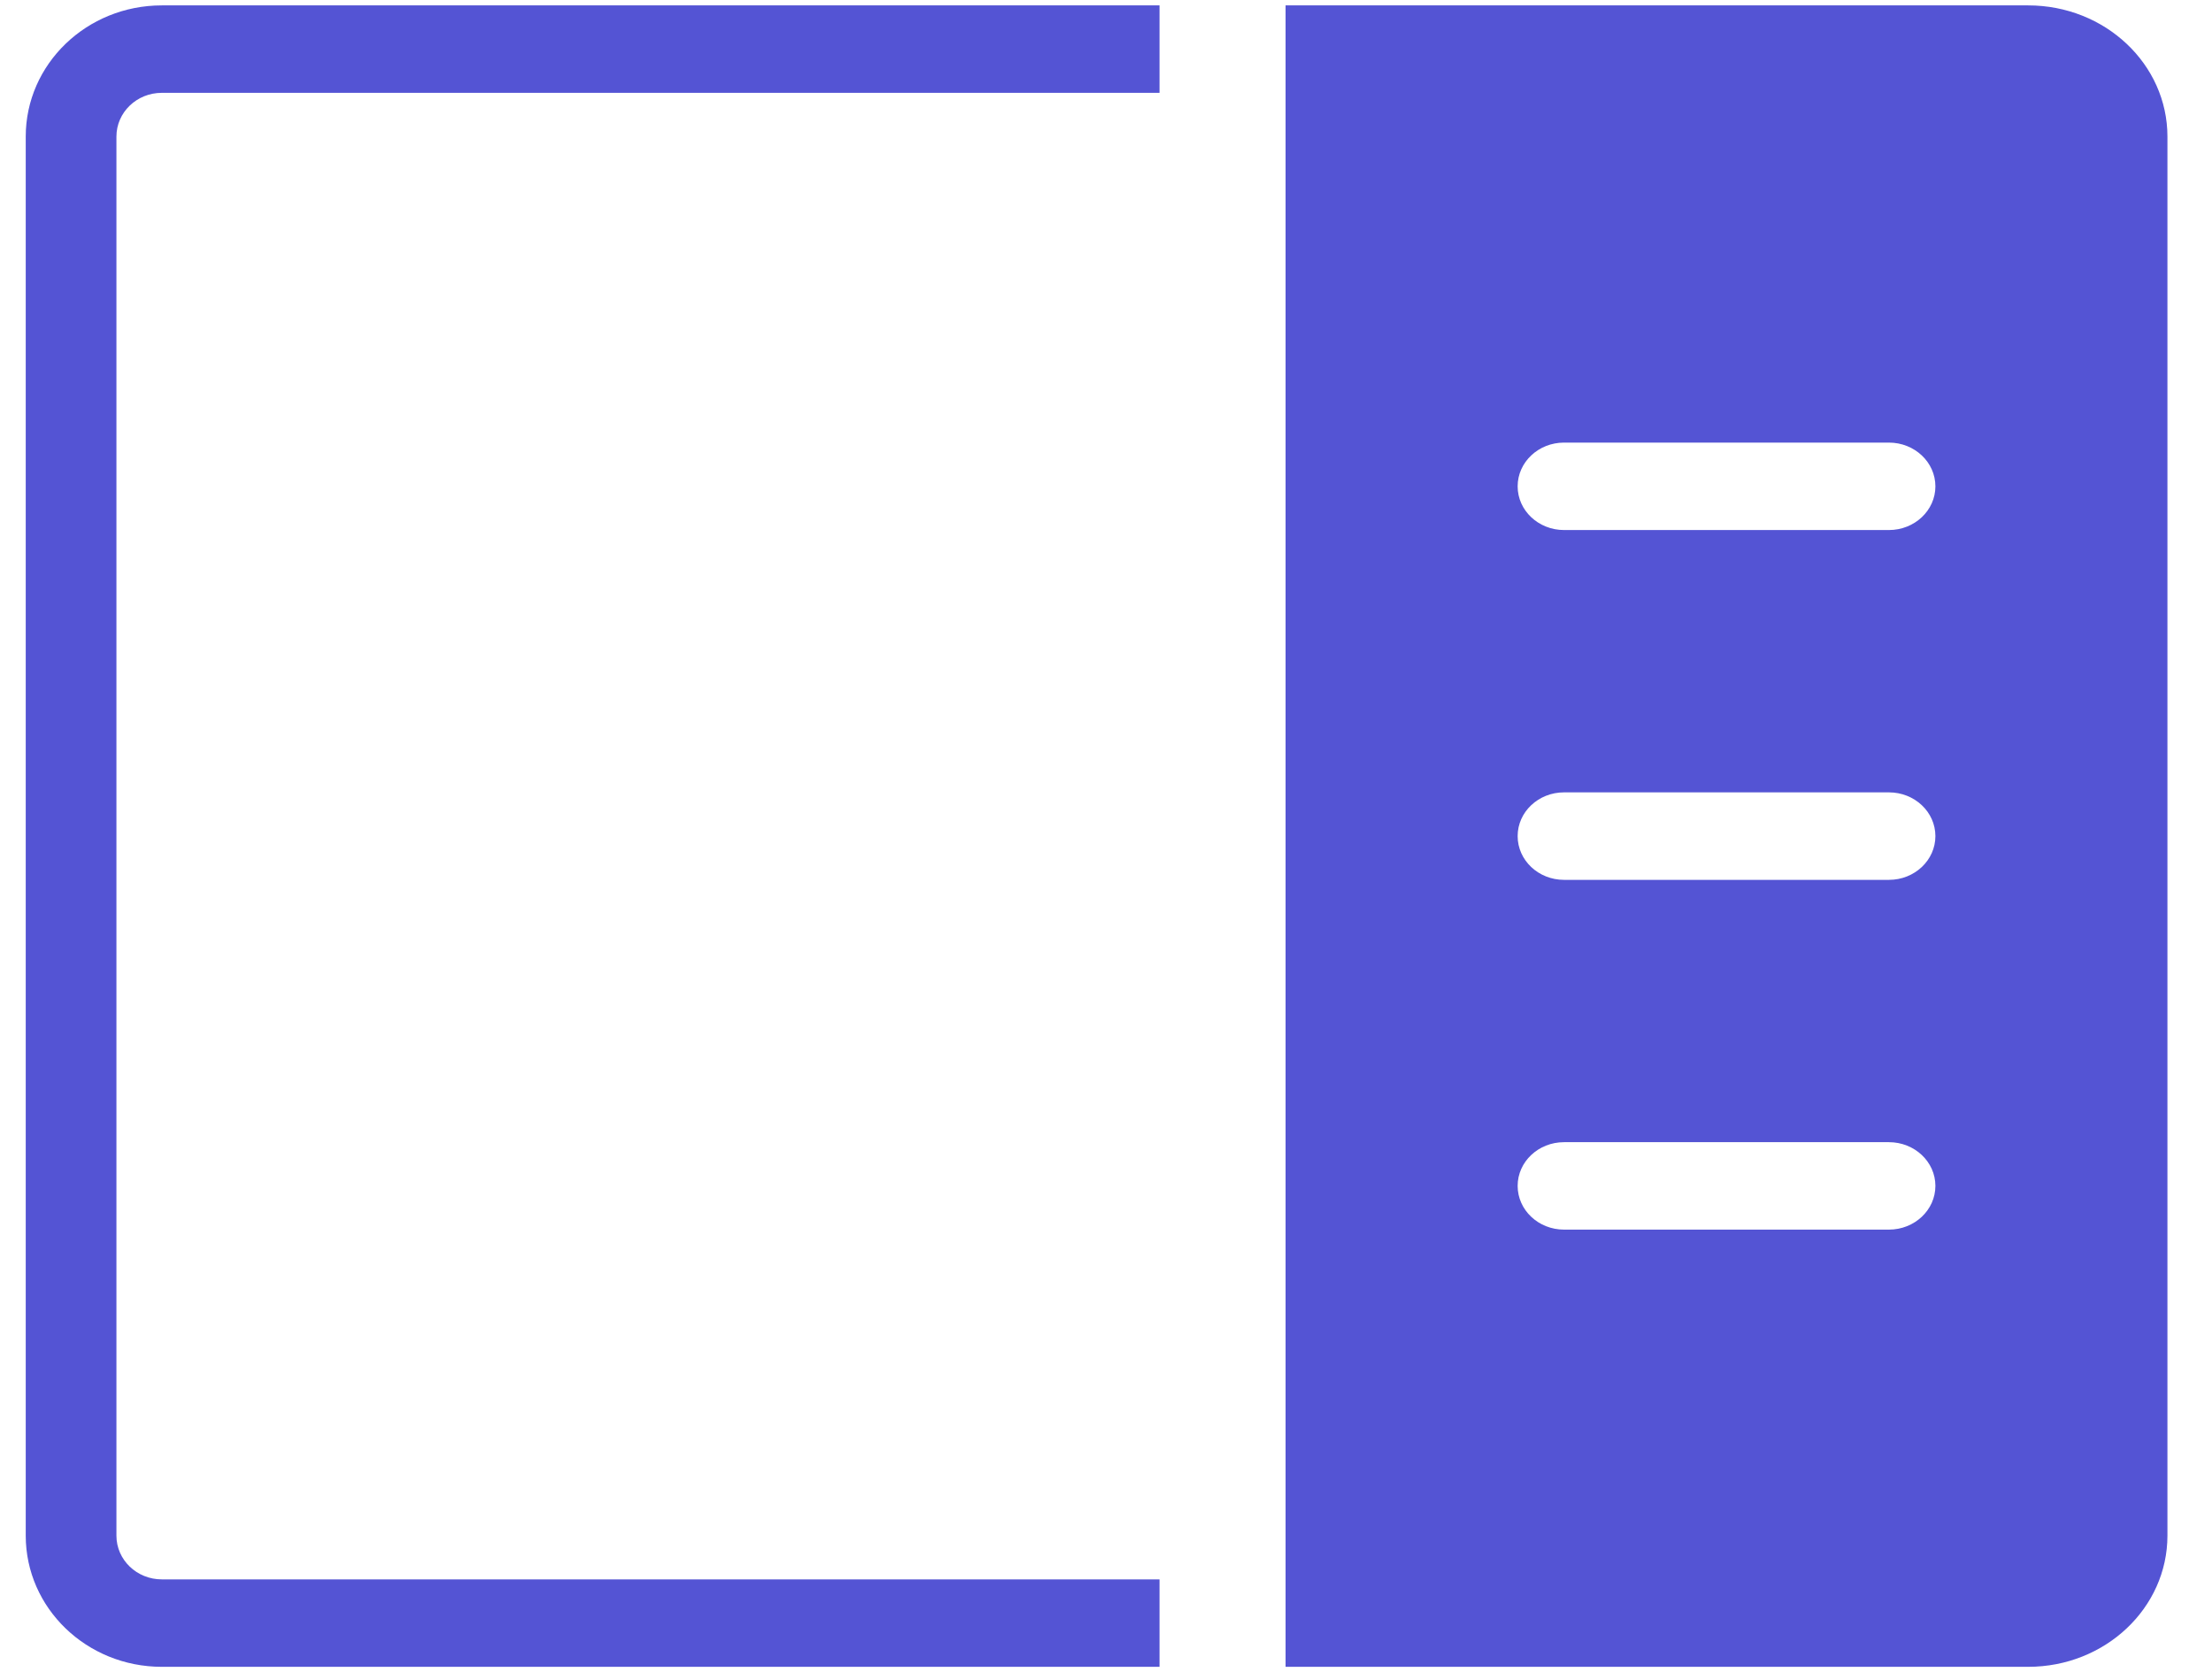 <svg width="41" height="31" viewBox="0 0 41 31" fill="none" xmlns="http://www.w3.org/2000/svg">
<path d="M21.493 30.9H2.999C1.606 30.9 0.477 29.811 0.477 28.468V2.532C0.477 1.189 1.606 0.1 2.999 0.1H21.493V1.721H2.999C2.534 1.721 2.158 2.084 2.158 2.532V28.468C2.158 28.916 2.534 29.279 2.999 29.279H21.493V30.9Z" fill="#5454D4"/>
<path fill-rule="evenodd" clip-rule="evenodd" d="M23.828 0.1H37.593C39.019 0.1 40.174 1.189 40.174 2.532V28.468C40.174 29.811 39.019 30.9 37.593 30.9H23.828V0.1ZM28.99 22.795H35.012C35.487 22.795 35.873 22.432 35.873 21.984C35.873 21.537 35.487 21.174 35.012 21.174H28.99C28.515 21.174 28.13 21.537 28.13 21.984C28.13 22.432 28.515 22.795 28.99 22.795ZM35.012 16.311H28.99C28.515 16.311 28.13 15.948 28.13 15.5C28.13 15.052 28.515 14.689 28.99 14.689H35.012C35.487 14.689 35.873 15.052 35.873 15.5C35.873 15.948 35.487 16.311 35.012 16.311ZM28.99 9.826H35.012C35.487 9.826 35.873 9.463 35.873 9.016C35.873 8.568 35.487 8.205 35.012 8.205H28.99C28.515 8.205 28.13 8.568 28.13 9.016C28.13 9.463 28.515 9.826 28.99 9.826Z" fill="#5454D4"/>
</svg>
